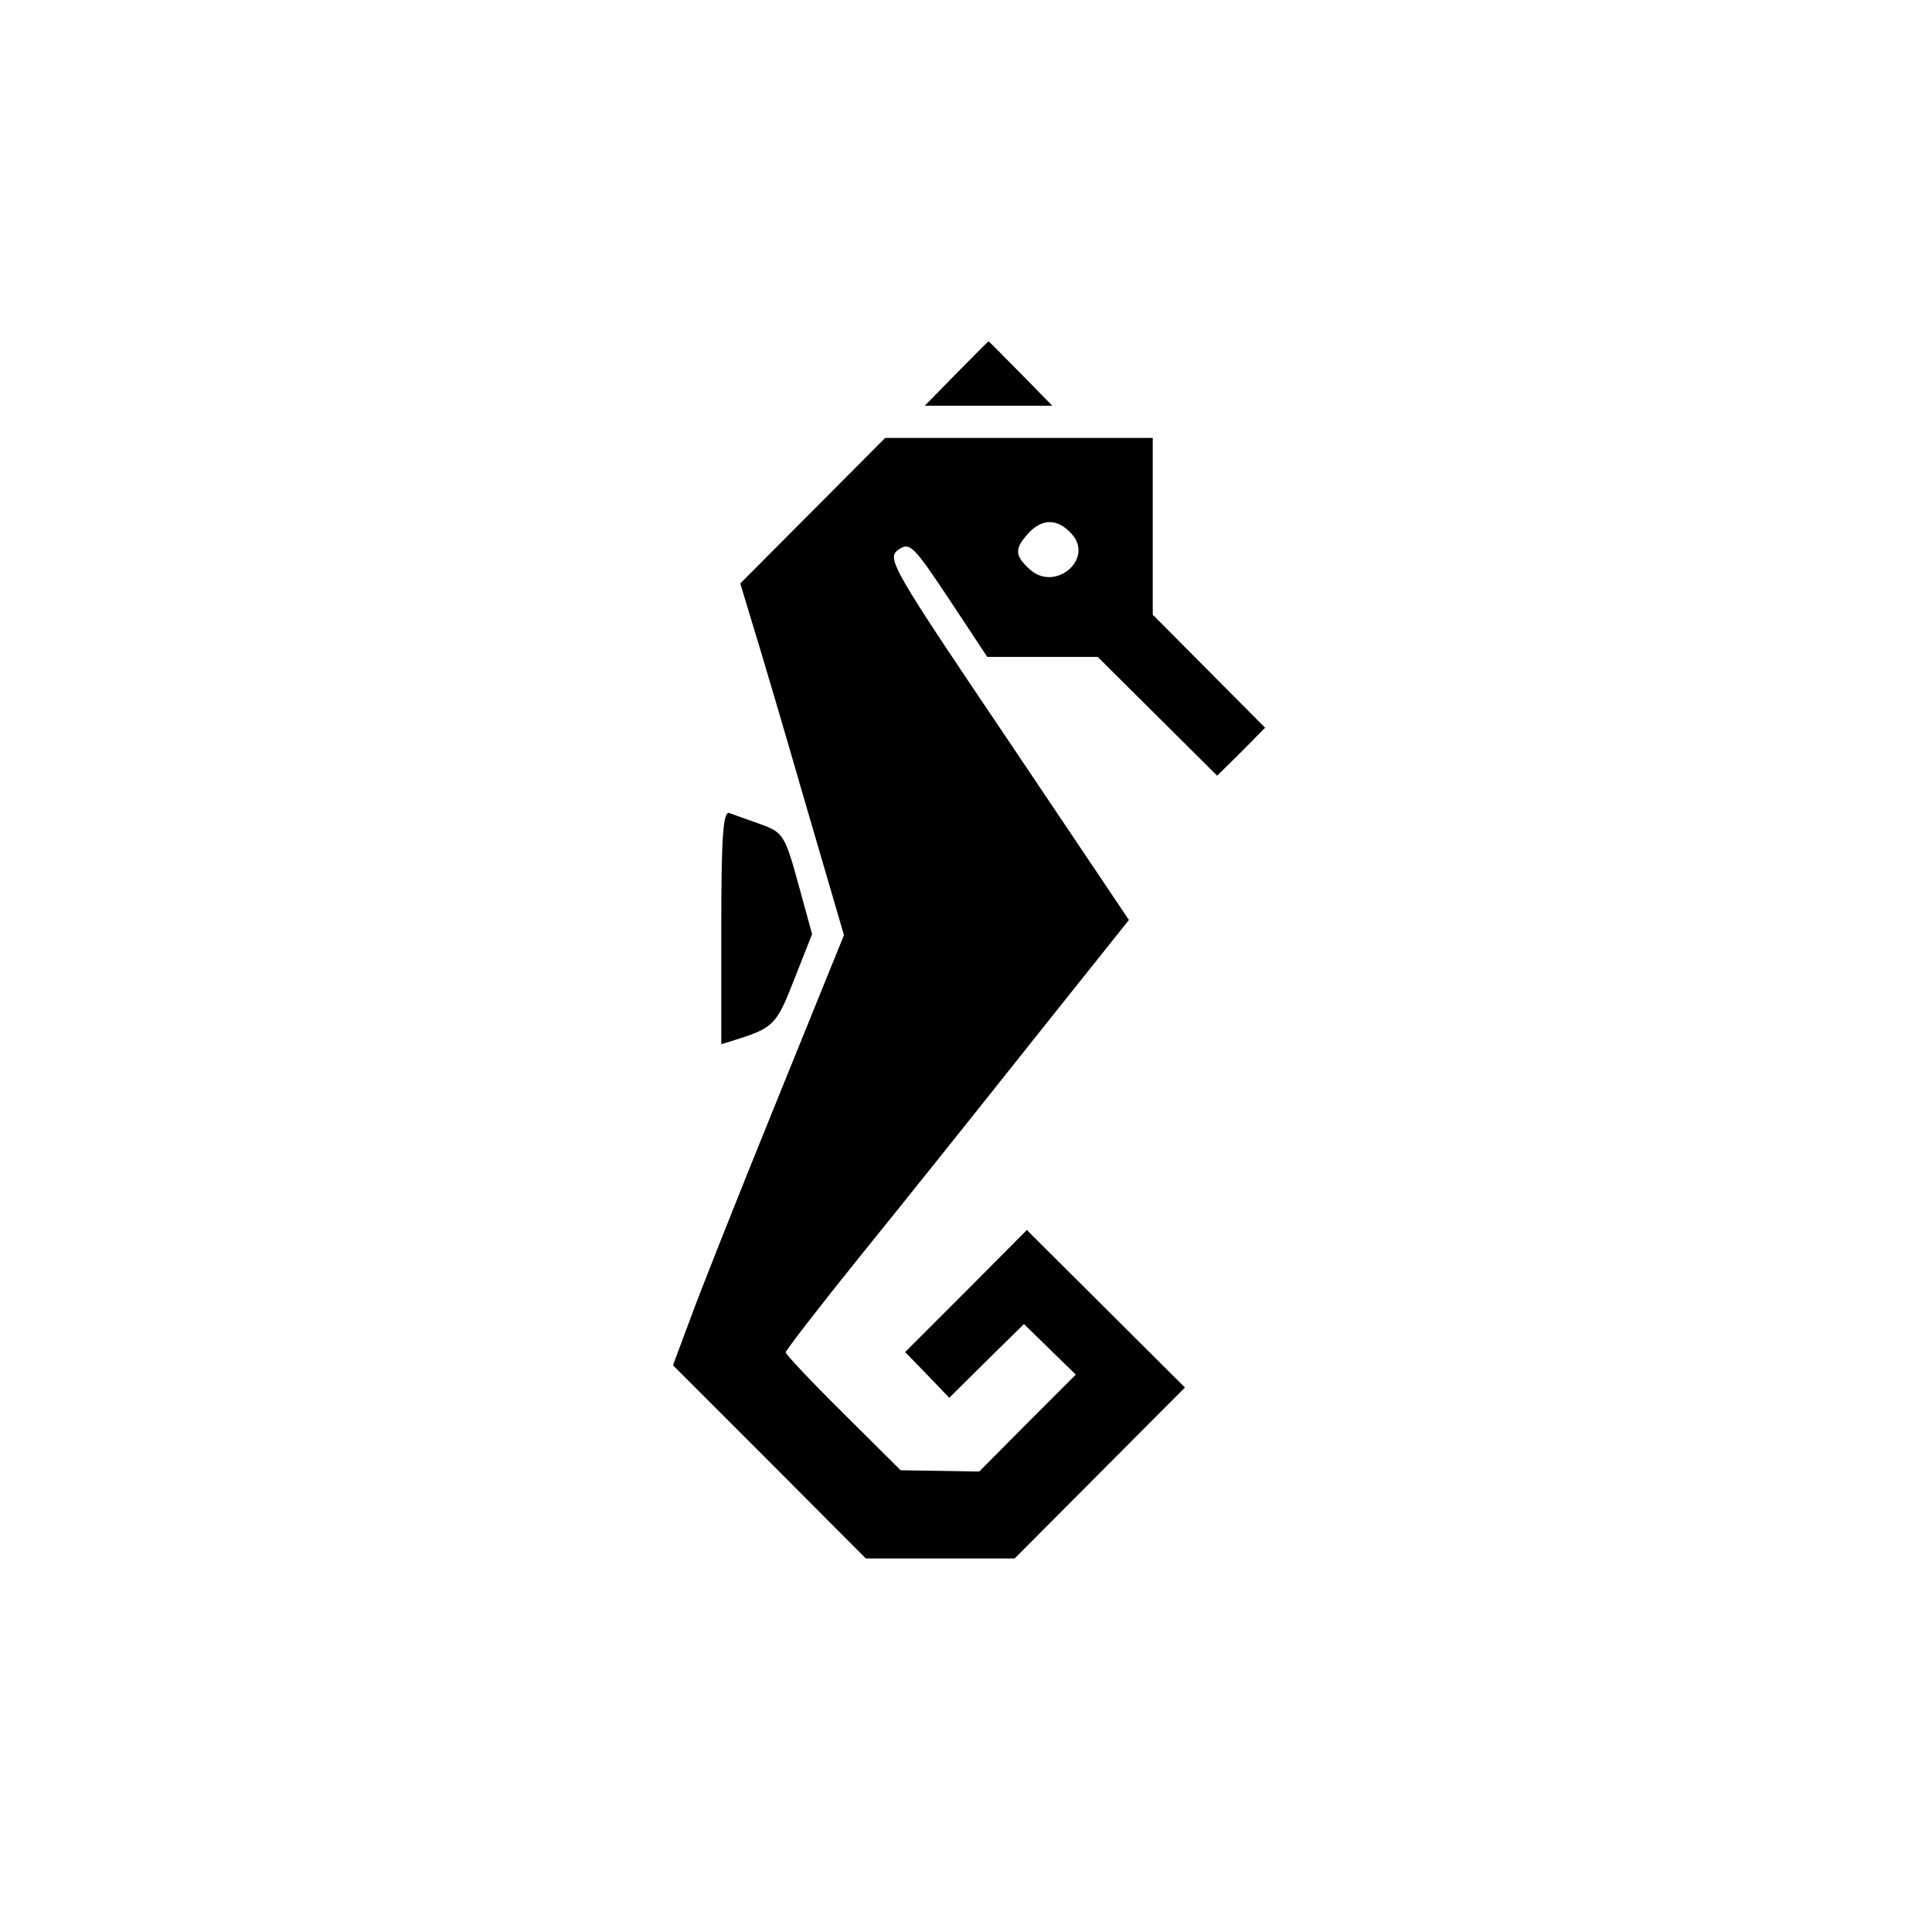 <?xml version="1.0" standalone="no"?><!DOCTYPE svg PUBLIC "-//W3C//DTD SVG 20010904//EN"
    "http://www.w3.org/TR/2001/REC-SVG-20010904/DTD/svg10.dtd">
<svg version="1.0" xmlns="http://www.w3.org/2000/svg" width="300pt" height="300pt"
    viewBox="0 0 300 300" preserveAspectRatio="xMidYMid meet">
    <g transform="translate(0,300) scale(0.05,-0.05)" fill="#000000"
        stroke="none">
        <path d="M2970 4840 l-98 -100 198 0 198 0 -98 100 c-54 55 -99 100 -100 100
-1 0 -46 -45 -100 -100z" />
        <path d="M2524 4414 l-225 -226 39 -129 c22 -71 95 -317 161 -546 l122 -417
-212 -523 c-117 -288 -236 -588 -265 -668 l-54 -145 300 -300 299 -300 231 0
231 0 264 265 265 266 -245 244 -246 245 -189 -190 -189 -189 69 -71 68 -71
116 115 116 114 80 -78 81 -79 -150 -150 -150 -151 -122 2 -122 2 -178 177
c-99 98 -179 183 -179 189 0 6 101 137 225 291 124 153 364 453 533 666 l308
386 -377 561 c-357 529 -376 562 -340 588 36 26 47 15 158 -152 l119 -180 171
0 172 0 186 -185 185 -184 75 74 74 75 -174 175 -175 176 0 274 0 275 -415 0
-416 0 -225 -226z m804 -72 c71 -78 -51 -181 -129 -111 -48 43 -49 65 -6 112
43 48 92 47 135 -1z" />
        <path d="M2240 3121 l0 -364 45 14 c117 37 127 47 181 186 l56 142 -43 157
c-41 149 -47 159 -116 184 -40 14 -84 30 -98 35 -19 7 -25 -72 -25 -354z" />
    </g>
</svg>
